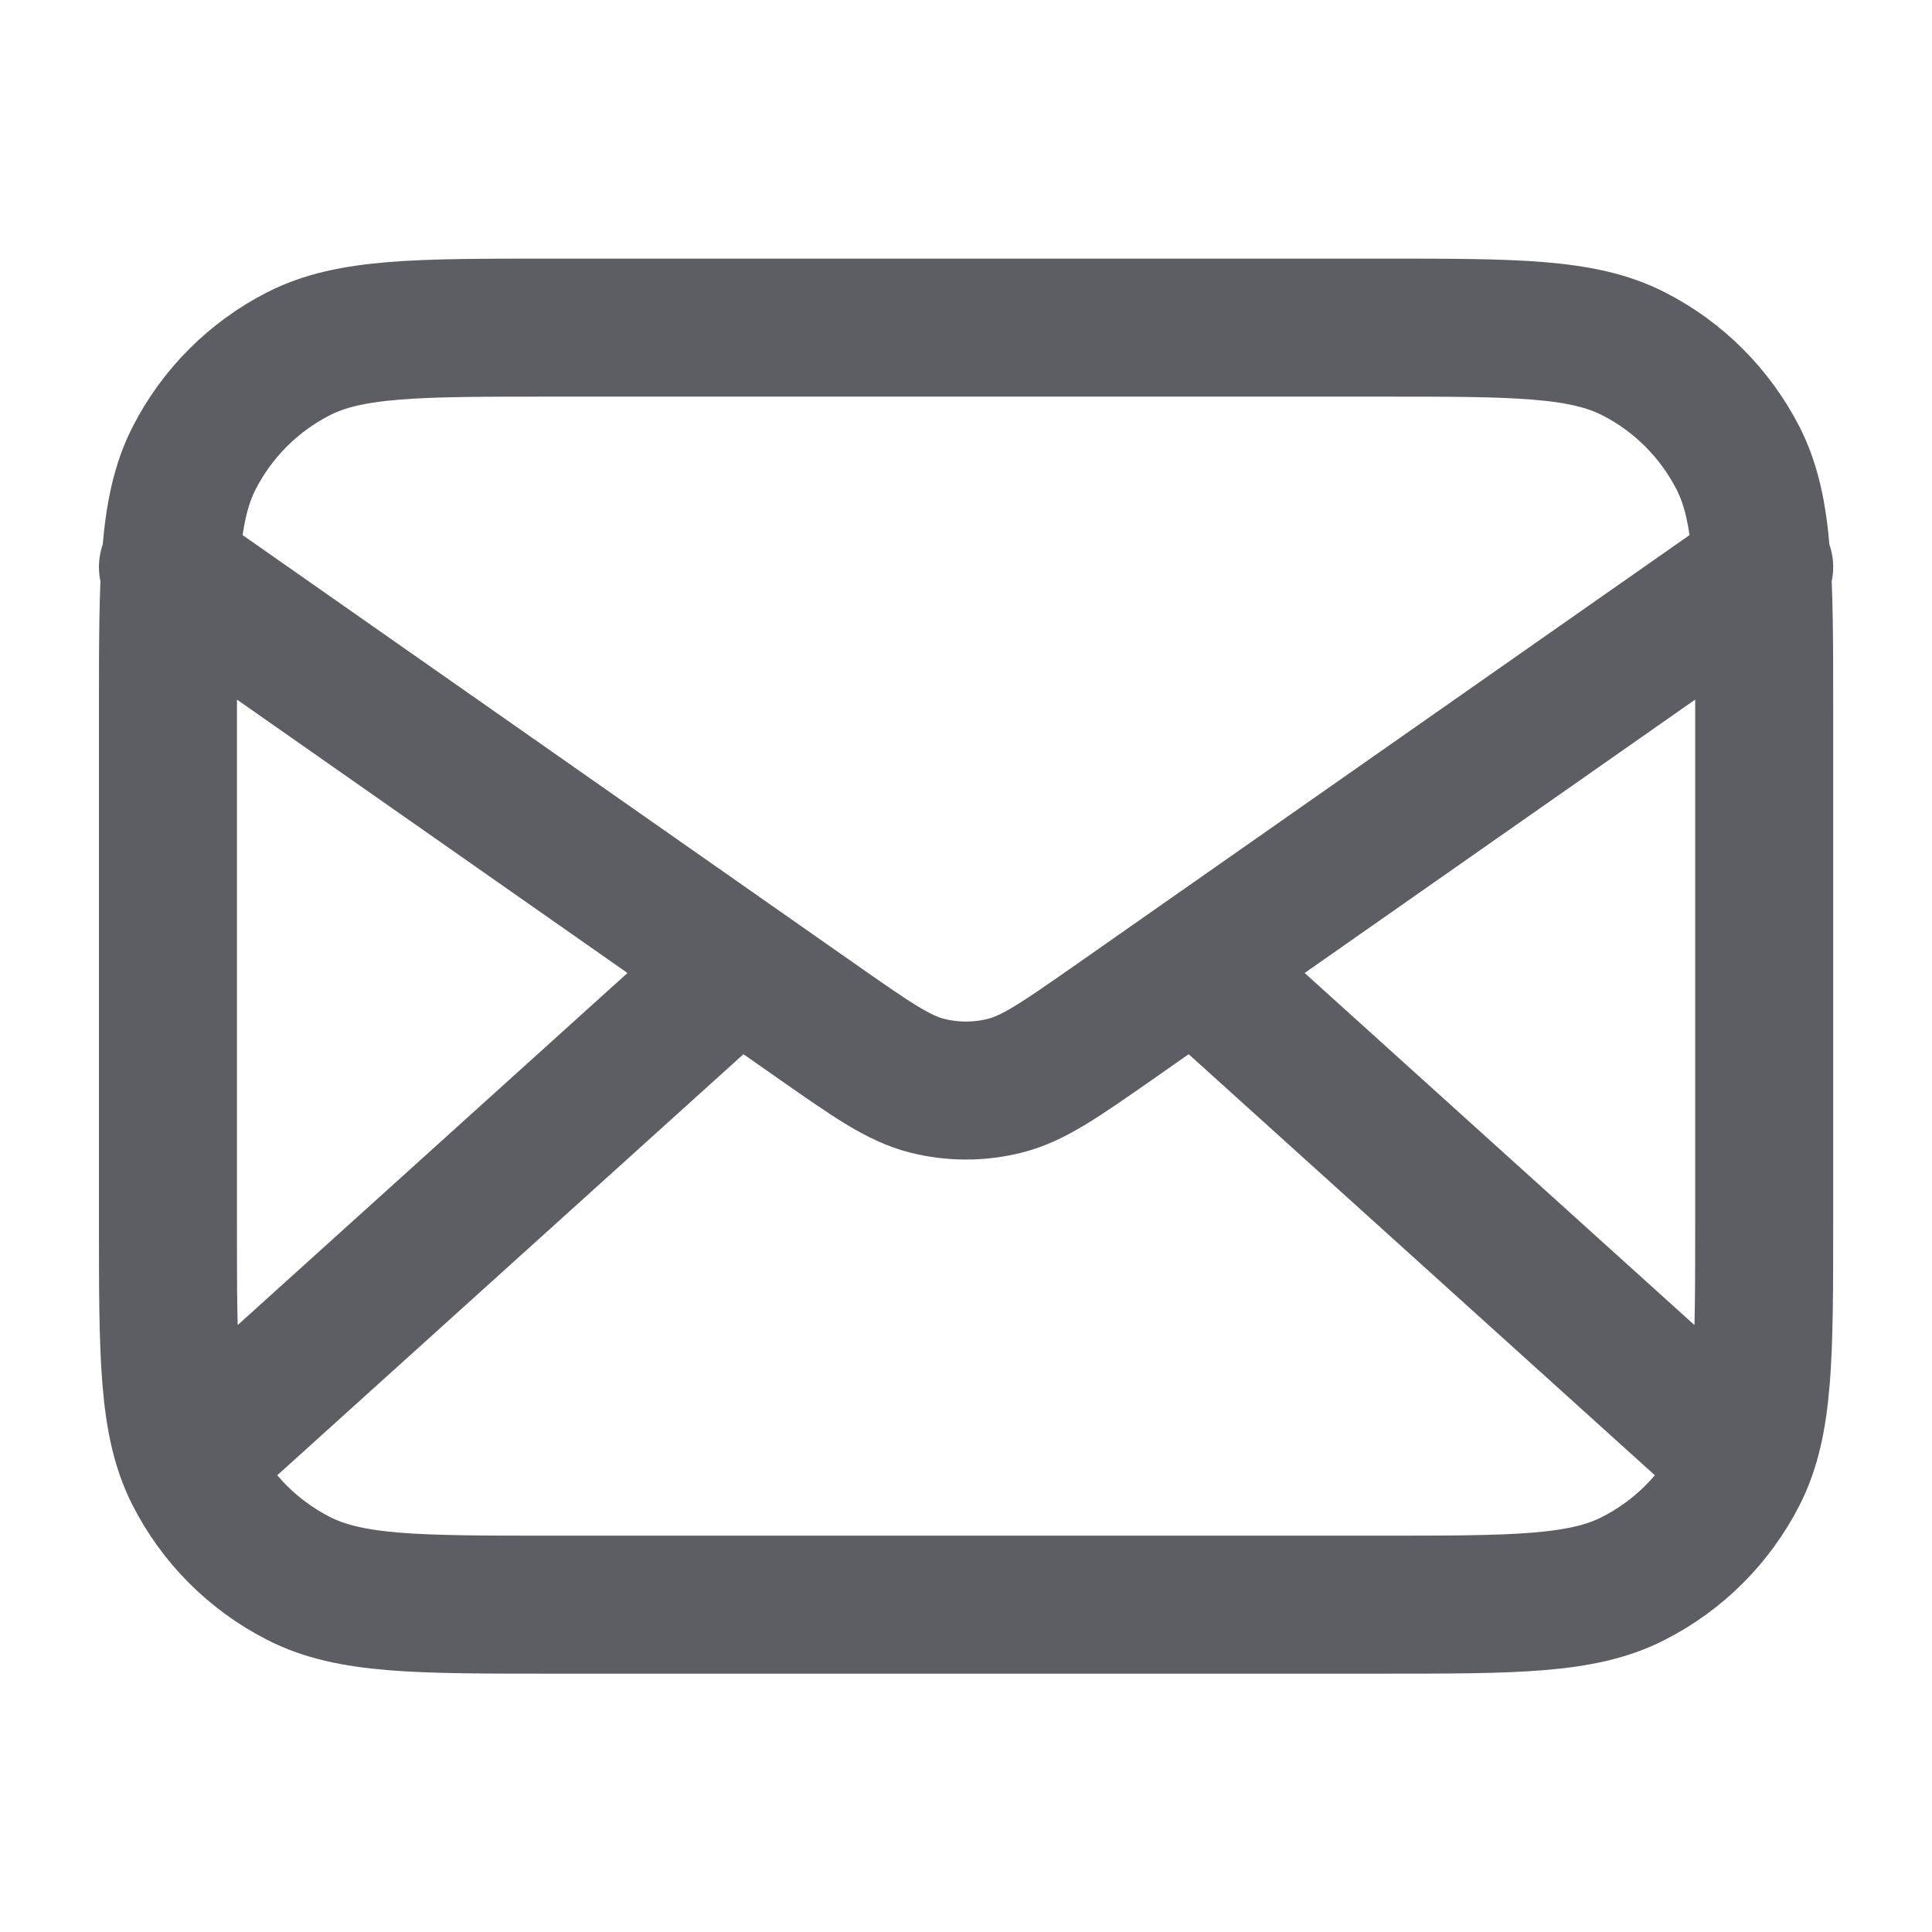 <svg width="14" height="14" viewBox="0 0 14 14" fill="none" xmlns="http://www.w3.org/2000/svg">
<path d="M12.495 10.471L8.653 7.001M5.348 7.001L1.506 10.471M1.217 4.109L5.939 7.415C6.321 7.682 6.513 7.816 6.72 7.868C6.904 7.914 7.096 7.914 7.28 7.868C7.488 7.816 7.679 7.682 8.062 7.415L12.784 4.109M3.993 11.628H10.008C10.979 11.628 11.465 11.628 11.836 11.438C12.163 11.272 12.428 11.007 12.595 10.68C12.784 10.309 12.784 9.823 12.784 8.851V5.15C12.784 4.178 12.784 3.693 12.595 3.321C12.428 2.995 12.163 2.729 11.836 2.563C11.465 2.374 10.979 2.374 10.008 2.374H3.993C3.021 2.374 2.535 2.374 2.164 2.563C1.838 2.729 1.572 2.995 1.406 3.321C1.217 3.693 1.217 4.178 1.217 5.15V8.851C1.217 9.823 1.217 10.309 1.406 10.68C1.572 11.007 1.838 11.272 2.164 11.438C2.535 11.628 3.021 11.628 3.993 11.628Z" stroke="#5C5E63" stroke-linecap="round" stroke-linejoin="round"/>
</svg>
